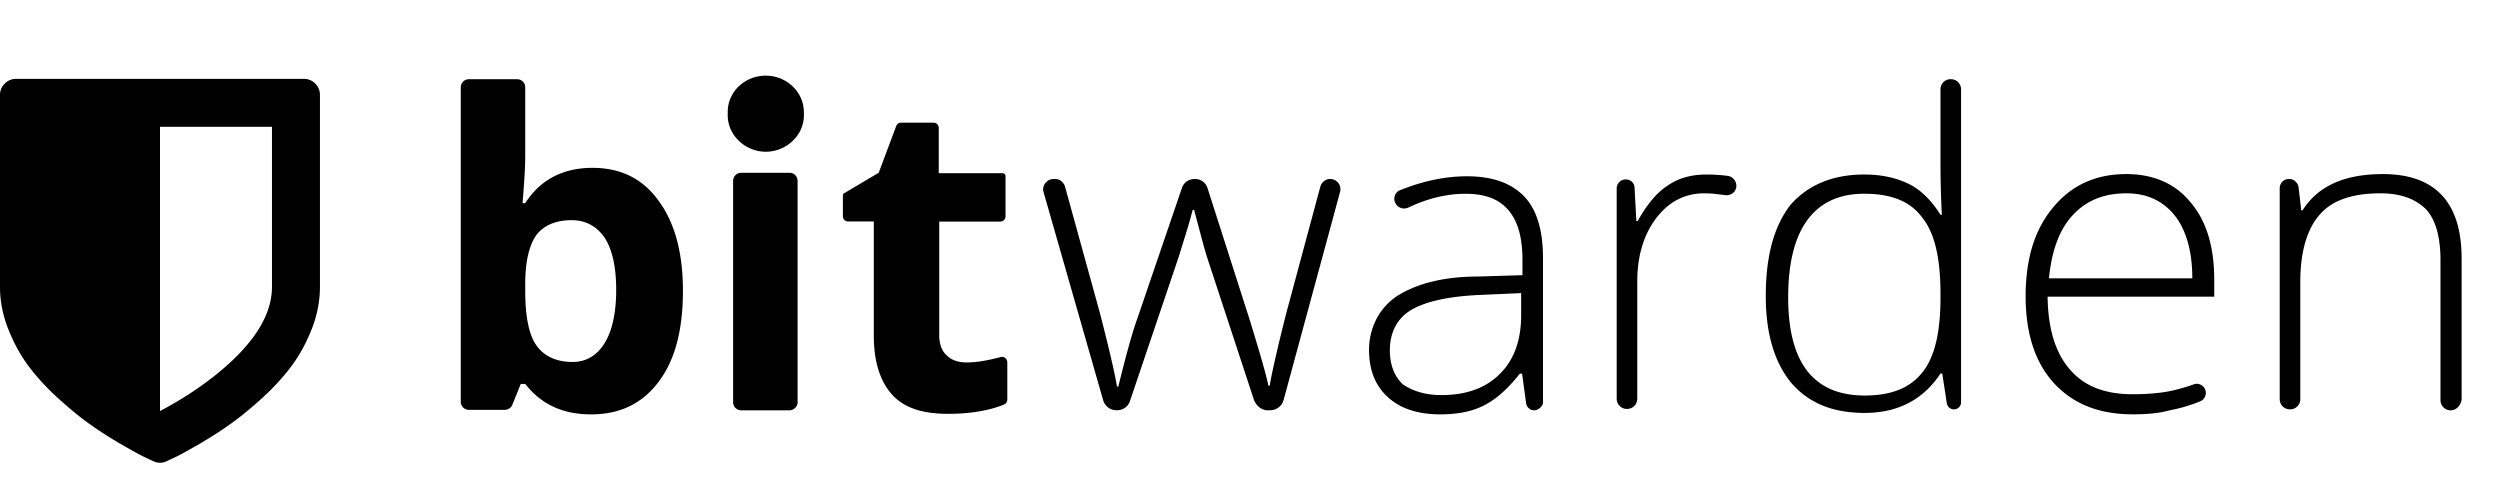 <svg xmlns="http://www.w3.org/2000/svg" xml:space="preserve" viewBox="0 200 520 100"><path style="fill: currentColor" d="M123.23 234.91c5.87 0 10.44 2.23 13.79 6.89 3.35 4.56 5.03 10.79 5.03 18.7 0 8.19-1.68 14.52-5.12 18.99-3.45 4.56-8.11 6.7-13.98 6.7s-10.34-2.05-13.7-6.33h-.93l-1.77 4.37c-.28.65-.93 1.02-1.58 1.02h-7.45c-.92 0-1.67-.74-1.68-1.66v-65.43c0-.92.74-1.67 1.66-1.68h10.07c.93 0 1.68.74 1.68 1.68v14.33c0 2.05-.19 5.3-.56 9.77h.56c3.08-4.84 7.83-7.35 13.98-7.35m-4.29 10.89c-3.26 0-5.78 1.02-7.36 3.07-1.49 2.05-2.33 5.49-2.33 10.14v1.49c0 5.31.75 9.12 2.33 11.35s4.1 3.44 7.55 3.44c2.7 0 5.03-1.3 6.62-3.91 1.58-2.51 2.42-6.33 2.42-11.07 0-4.84-.84-8.47-2.42-10.89-1.68-2.42-4.01-3.62-6.81-3.62m45.29 39.55h-10.06c-.92 0-1.67-.74-1.68-1.66v-46.07c0-.92.74-1.67 1.66-1.68h10.07c.93 0 1.68.74 1.68 1.68v45.97c.1.83-.74 1.76-1.67 1.76m36.81-9.96c1.96 0 4.29-.37 7.08-1.12.75-.19 1.4.37 1.4 1.12v7.72c0 .47-.28.84-.65 1.02-3.17 1.3-7.18 1.95-11.65 1.95-5.41 0-9.32-1.3-11.74-4.09-2.42-2.7-3.73-6.79-3.73-12.19v-23.73h-5.31c-.65 0-1.12-.46-1.12-1.12v-4.37c0-.09.09-.19.09-.28l7.36-4.37 3.63-9.68c.19-.47.56-.74 1.03-.74h6.71c.65 0 1.12.47 1.12 1.12v9.4h13.33c.28 0 .56.28.56.56v8.38c0 .65-.47 1.12-1.12 1.12h-12.67v23.64c0 1.86.56 3.35 1.58 4.19.93 1 2.42 1.47 4.1 1.47m62.71 9.96c-1.3 0-2.33-.84-2.89-2.05l-9.88-30.06c-.65-2.14-1.49-5.4-2.61-9.59h-.28l-.93 3.35-1.96 6.33-10.16 30.06c-.37 1.21-1.49 1.95-2.8 1.95-1.3 0-2.42-.84-2.8-2.14l-12.39-43.27c-.37-1.3.65-2.7 2.14-2.7h.28c.93 0 1.77.65 2.05 1.58l7.27 26.34c1.77 6.89 2.98 11.91 3.54 15.26h.28c1.68-6.89 2.98-11.45 3.82-13.77l9.41-27.55c.37-1.12 1.4-1.86 2.7-1.86 1.21 0 2.24.74 2.61 1.86l8.76 27.36c2.14 6.98 3.45 11.45 3.91 13.77h.28c.28-1.86 1.4-7.07 3.54-15.45l6.99-25.96c.28-.93 1.12-1.58 2.05-1.58a2.12 2.12 0 0 1 2.05 2.7l-11.74 43.27c-.37 1.3-1.49 2.14-2.89 2.14h-.35zm55.36 0c-.84 0-1.58-.65-1.68-1.49l-.84-6.14h-.47c-2.42 3.07-4.85 5.3-7.46 6.61-2.52 1.3-5.59 1.86-9.04 1.86-4.75 0-8.39-1.21-11-3.63-2.33-2.14-3.63-5.03-3.82-8.66-.37-4.84 1.68-9.49 5.59-12.19 4.01-2.61 9.6-4.19 17.15-4.19l9.13-.28v-3.16c0-4.65-.93-8-2.89-10.33s-4.85-3.44-8.95-3.44c-3.91 0-7.83.93-11.93 2.88-1.03.46-2.24 0-2.7-1.02-.47-1.02 0-2.23 1.02-2.61 4.66-1.86 9.23-2.89 13.88-2.89 5.31 0 9.23 1.4 11.93 4.19 2.61 2.7 3.91 7.07 3.91 12.75v30.25c-.06.56-.9 1.49-1.83 1.49m-19.29-3.17c5.22 0 9.23-1.49 12.11-4.37 2.98-2.89 4.47-7.07 4.47-12.19v-4.65l-8.39.37c-6.8.28-11.55 1.4-14.54 3.16-2.89 1.77-4.38 4.65-4.38 8.38 0 2.98.93 5.4 2.7 7.07 2.06 1.39 4.67 2.23 8.03 2.23m55.16-45.88c1.4 0 2.79.09 4.38.28 1.15.17 1.94 1.23 1.78 2.38 0 .01 0 .03-.01.04-.19 1.12-1.3 1.77-2.42 1.58-1.4-.19-2.8-.37-4.19-.37-4.1 0-7.46 1.77-10.06 5.21-2.61 3.44-3.91 7.91-3.91 13.12v24.38c0 1.21-.93 2.14-2.14 2.14s-2.14-.93-2.14-2.14v-43.74c0-1.02.84-1.86 1.86-1.86s1.86.74 1.86 1.77l.37 6.89h.28c1.96-3.54 4.1-6.05 6.34-7.44 2.13-1.49 4.83-2.24 8-2.24m32.8 0c3.45 0 6.52.65 9.04 1.86 2.61 1.21 4.85 3.44 6.8 6.51h.28c-.19-3.82-.28-7.35-.28-10.89v-15.17c0-1.21.93-2.14 2.14-2.14s2.14.93 2.14 2.14v65.05c0 .84-.65 1.49-1.49 1.49-.75 0-1.4-.56-1.49-1.4l-.93-6.05h-.37c-3.63 5.49-8.95 8.19-15.75 8.19-6.71 0-11.65-2.05-15.28-6.24-3.45-4.19-5.31-10.14-5.31-18.05 0-8.28 1.68-14.61 5.22-19.08 3.54-3.98 8.58-6.22 15.28-6.22m0 4c-5.31 0-9.23 1.86-11.93 5.58-2.61 3.63-3.91 8.93-3.91 16.01 0 13.59 5.31 20.38 15.93 20.38 5.5 0 9.41-1.58 11.93-4.75 2.61-3.16 3.82-8.38 3.82-15.63v-.74c0-7.45-1.21-12.75-3.82-15.91-2.42-3.35-6.42-4.94-12.02-4.94m55.82 45.88c-6.99 0-12.39-2.14-16.4-6.51-3.91-4.28-5.87-10.33-5.87-18.05s1.86-13.87 5.68-18.43c3.82-4.65 8.85-6.98 15.28-6.98 5.59 0 10.16 1.96 13.33 5.86 3.35 3.91 4.94 9.31 4.94 16.1v3.54H425.9c.09 6.61 1.58 11.63 4.66 15.17 3.07 3.54 7.36 5.12 13.05 5.12 2.7 0 5.22-.19 7.27-.56 1.49-.28 3.26-.74 5.41-1.49 1.21-.46 2.52.47 2.52 1.77 0 .74-.46 1.49-1.21 1.77-2.24.93-4.38 1.49-6.34 1.86-2.35.65-4.86.83-7.66.83m-1.3-45.97c-4.66 0-8.39 1.49-11.18 4.56-2.8 2.98-4.38 7.45-4.94 13.12H456c0-5.49-1.21-9.96-3.63-13.03-2.43-3.07-5.79-4.65-10.07-4.65m67.46 45.14c-1.21 0-2.14-.93-2.14-2.14v-29.13c0-4.84-1.03-8.38-2.98-10.52-2.14-2.14-5.22-3.35-9.5-3.35-5.78 0-9.97 1.4-12.58 4.37-2.61 2.89-4.1 7.63-4.1 14.05v24.38c0 1.21-.93 2.14-2.14 2.14s-2.14-.93-2.14-2.14v-43.83c0-1.12.84-1.95 1.96-1.95 1.03 0 1.77.74 1.96 1.68l.56 4.84h.28c3.17-5.03 8.67-7.54 16.68-7.54 10.9 0 16.4 5.86 16.4 17.59v29.22c-.11 1.3-1.14 2.33-2.26 2.33m-350.47-69.61c-4.38 0-7.92 3.35-7.92 7.54v.74c0 4.09 3.63 7.54 7.92 7.54s7.92-3.44 7.92-7.54v-.65c0-4.28-3.63-7.63-7.92-7.63M56.57 259.66v-33.28H33.28v59.12c4.13-2.18 7.82-4.56 11.08-7.12q12.21-9.57 12.21-18.72m9.98-39.93v39.93c0 2.98-.58 5.94-1.74 8.86-1.16 2.93-2.6 5.53-4.31 7.8-1.72 2.27-3.76 4.48-6.14 6.63-2.37 2.15-4.57 3.93-6.58 5.35a83 83 0 0 1-6.29 4.03c-2.18 1.26-3.74 2.12-4.65 2.57-.73.36-1.47.71-2.21 1.04-.42.21-.88.32-1.35.31-.49 0-.94-.1-1.35-.31-.74-.33-1.48-.68-2.21-1.04-.92-.45-2.47-1.31-4.65-2.57a81 81 0 0 1-6.29-4.03c-2.01-1.42-4.2-3.21-6.58-5.36-2.37-2.15-4.42-4.36-6.14-6.63s-3.15-4.87-4.32-7.8C.58 265.6 0 262.64 0 259.66v-39.93q0-1.35.99-2.34t2.34-.99h59.9q1.35 0 2.34.99c.65.66.98 1.44.98 2.34"/></svg>